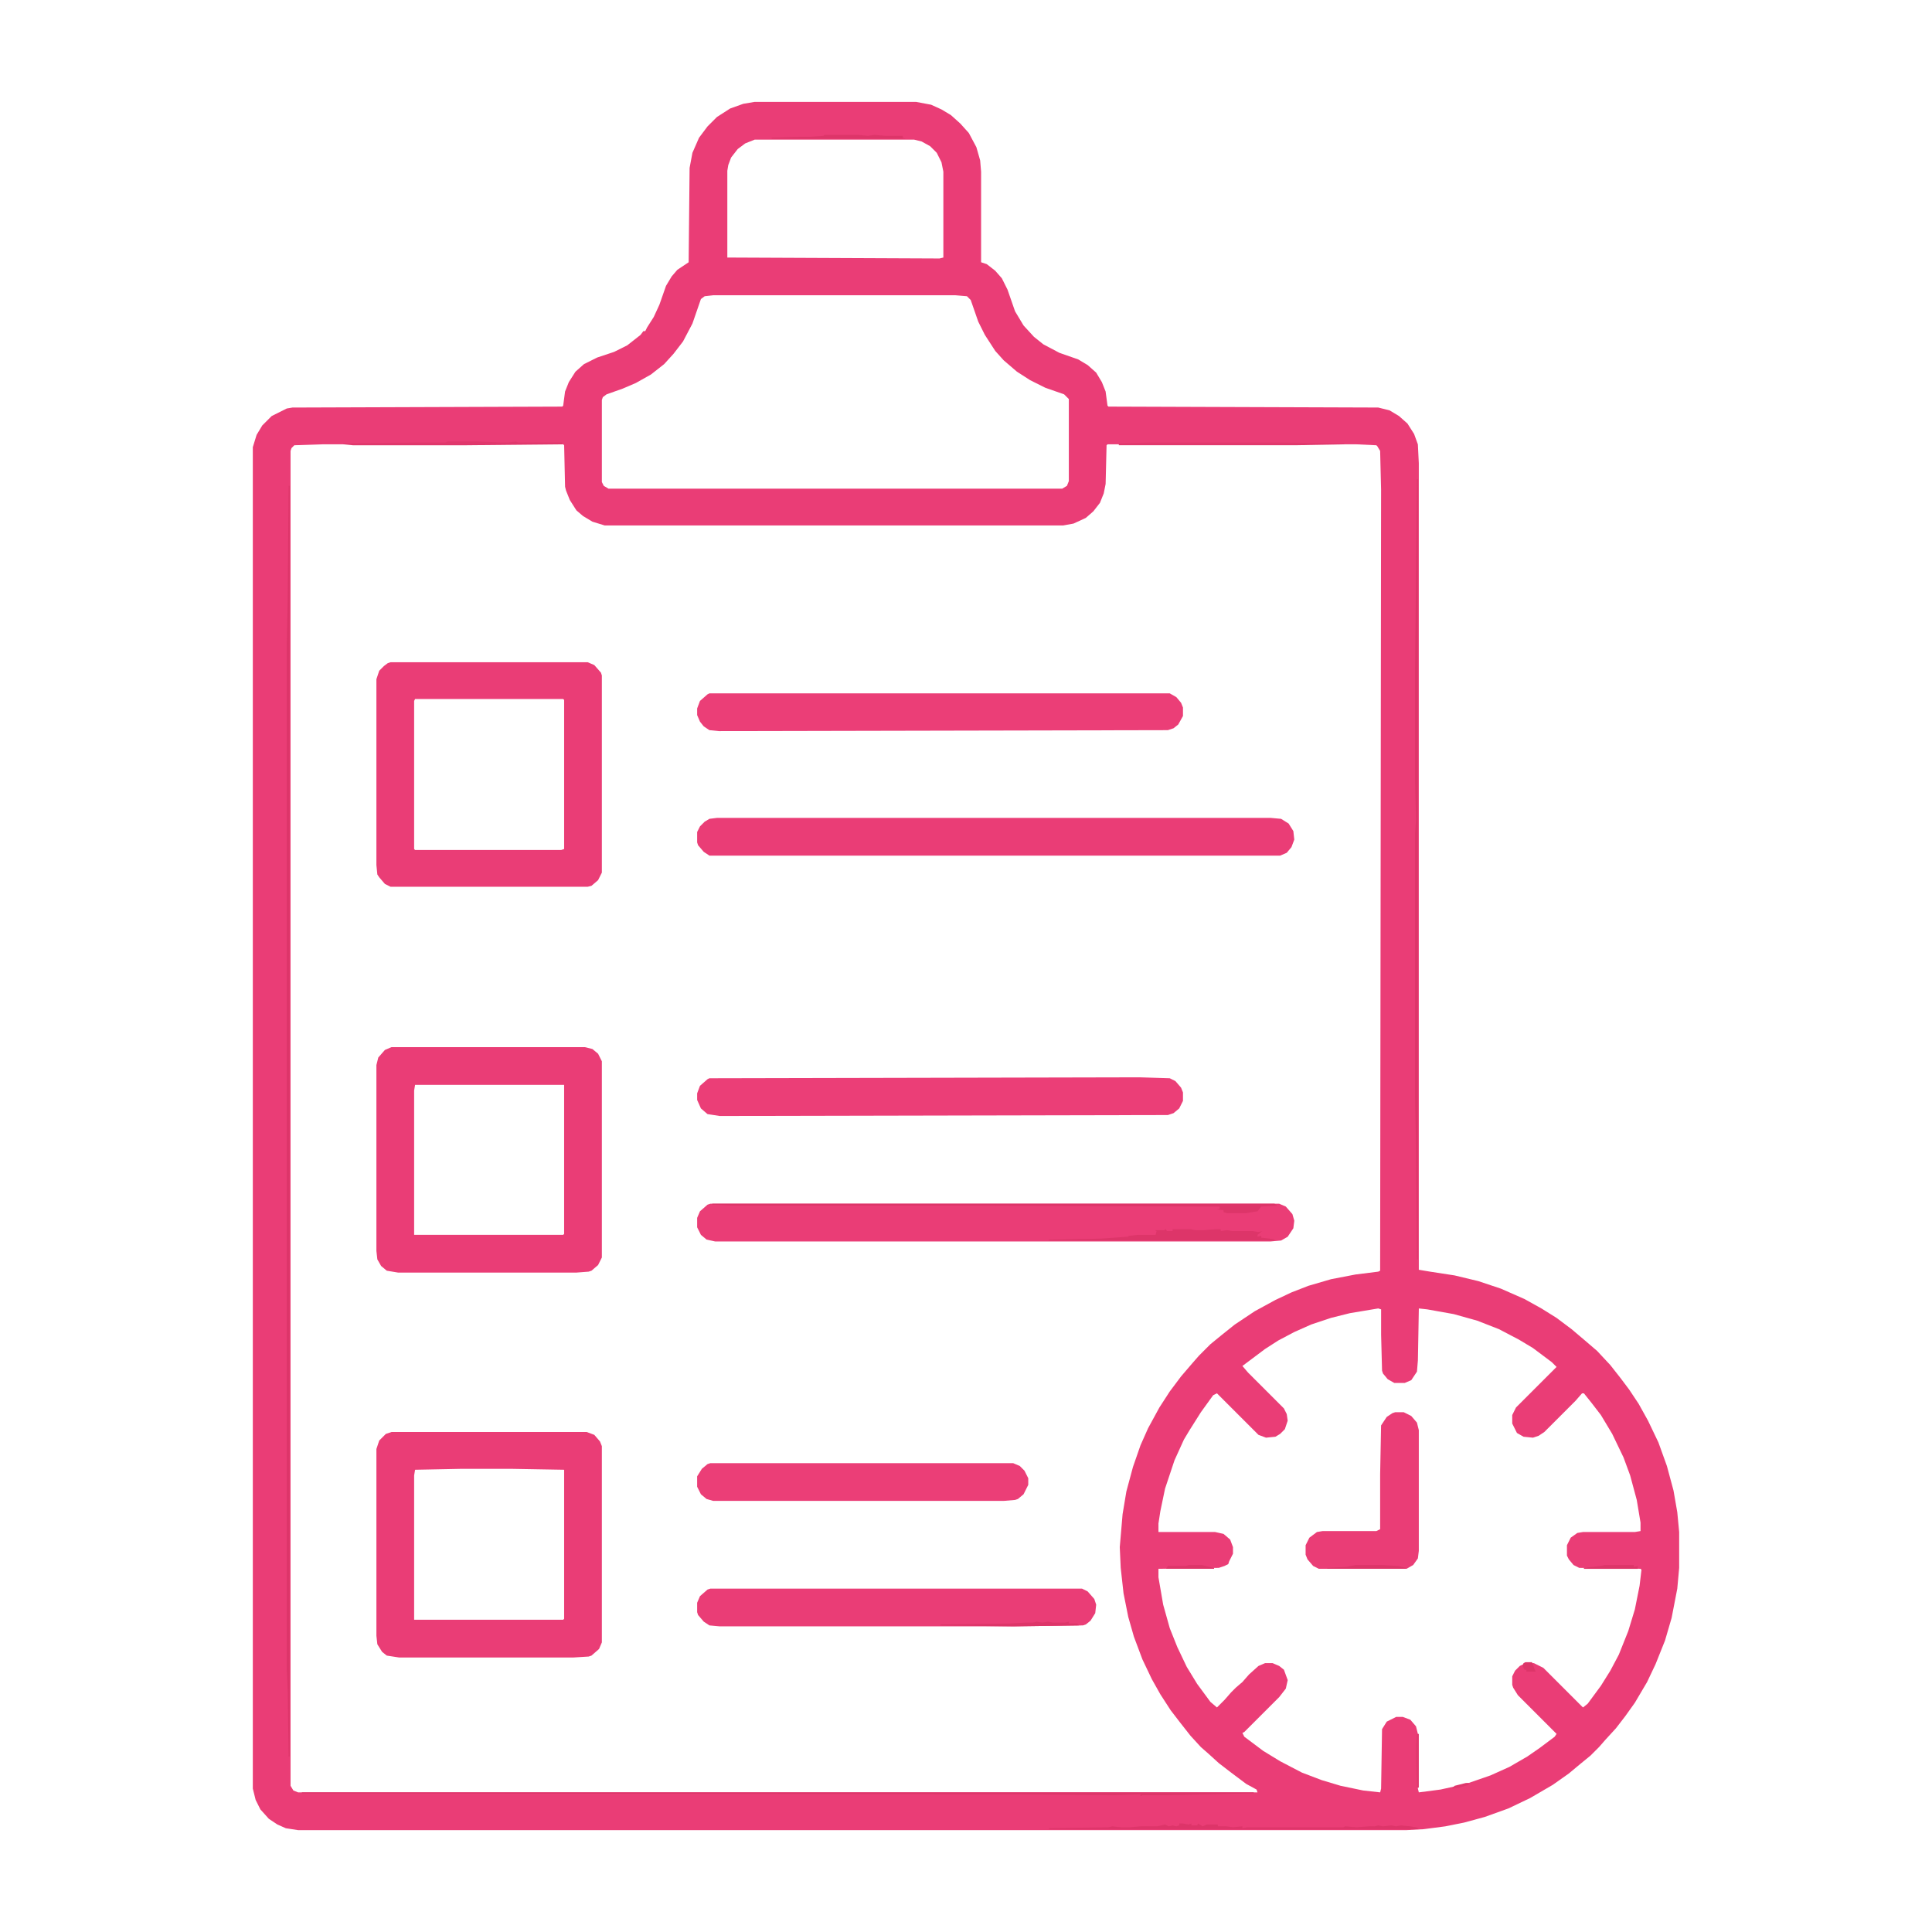 <?xml version="1.0" encoding="UTF-8"?>
<svg version="1.1" viewBox="0 0 2048 2048" width="1280" height="1280" xmlns="http://www.w3.org/2000/svg">
<path transform="translate(800,108)" d="m0 0h171l16 3 11 5 10 6 10 9 9 10 8 15 4 14 1 12v96l6 2 9 7 7 8 6 12 8 23 9 15 11 12 10 8 17 9 20 7 10 6 9 8 6 10 4 10 2 15 1 1 286 1 12 3 10 6 9 8 7 11 4 11 1 20v855l12 2 26 4 25 6 24 8 25 11 18 10 16 10 16 12 13 11 14 12 14 15 11 14 9 12 10 15 10 18 11 23 9 25 7 26 4 23 2 21v38l-2 22-6 31-7 24-10 25-9 19-13 22-10 14-10 13-11 12-7 8-9 9-11 9-12 10-17 12-24 14-23 11-25 9-22 6-20 4-23 3-18 1h-1175l-13-2-9-4-9-6-9-10-5-10-3-12v-1422l4-13 6-10 10-10 16-8 6-1 286-1 1-1 2-15 4-10 7-11 9-8 14-7 18-6 14-7 14-11 3-4h2l2-4 7-11 6-13 7-20 6-10 6-7 12-8 1-100 3-16 7-16 9-12 10-10 14-9 14-5zm0 40-10 4-8 6-7 9-3 8-1 6v92l225 1 4-1v-91l-2-10-5-10-7-7-9-5-8-2zm-44 165-9 1-4 3-9 26-10 19-10 13-10 11-14 11-16 9-14 6-17 6-4 3-1 3v87l2 4 5 3h481l5-3 2-5v-87l-5-5-20-7-16-8-14-9-14-12-9-10-11-17-7-14-8-23-4-4-12-1zm-414 158-30 1-3 3-1 3v1415l3 5 5 2h1017l-1-3-11-6-16-12-13-10-11-10-8-7-11-12-11-14-10-13-11-17-9-16-10-21-9-24-6-21-5-25-3-27-1-22 3-35 4-24 7-26 8-23 8-18 12-22 11-17 12-16 12-14 7-8 12-12 11-9 15-12 21-14 22-12 17-8 18-7 24-7 26-5 24-3 2-1 1-828-1-41-3-5-1-1-21-1h-264l-1 1-1 41-2 10-4 10-7 9-8 7-13 6-11 2h-486l-13-4-10-6-7-6-7-11-4-10-1-4-1-44-1-1zm1119 916-30 5-20 5-21 7-18 8-17 9-14 9-24 18 6 7 38 38 3 6 1 7-3 9-5 5-5 3-10 1-8-3-44-44-4 2-13 18-12 19-6 10-10 22-10 30-5 24-2 13v9h60l9 2 7 6 3 8v7l-4 8-1 3-4 2-6 2-64 1v9l5 29 7 25 8 20 10 21 11 18 14 19 7 6 8-8 7-8 5-5 7-6 7-8 10-9 7-3h8l7 3 5 4 4 11-2 9-7 9-37 37-2 1 2 4 20 15 18 11 23 12 21 8 20 6 24 5 18 2 1-4 1-63 5-8 10-5h7l8 3 6 7 2 8v58l1 4 23-3 27-6 26-9 20-9 19-11 13-9 16-12 2-3-41-41-5-8-1-3v-9l3-6 5-5 6-3h9l10 5 42 42 5-4 14-19 10-16 9-17 10-25 7-23 5-25 2-17-1-1-65-1-6-3-5-6-2-4v-11l4-8 7-5 6-1h55l6-1v-9l-4-24-7-26-7-19-12-25-12-20-10-13-8-10h-2l-7 8-33 33-6 4-6 2-10-1-7-4-5-10v-9l4-8 43-43-5-5-20-15-15-9-21-11-23-9-25-7-28-5-9-1-1 55-1 12-6 9-7 3h-11l-7-4-5-6-1-3-1-38v-27z" fill="#EA3D76"/>
<path transform="translate(415,1110)" d="m0 0h205l8 2 6 5 4 8v208l-4 8-7 6-3 1-13 1h-189l-12-2-6-5-4-7-1-9v-197l2-8 7-8zm25 40-1 6v153h158l1-1v-158z" fill="#EA3D76"/>
<path transform="translate(415,1518)" d="m0 0h207l8 3 6 7 2 5v208l-3 7-8 7-3 1-16 1h-185l-13-2-5-4-5-8-1-9v-198l3-9 7-7zm75 39-50 1-1 6v153h158l1-1v-158l-57-1z" fill="#EA3D76"/>
<path transform="translate(414,702)" d="m0 0h209l7 3 7 8 1 3v209l-4 8-7 6-4 1h-209l-6-3-6-7-2-3-1-10v-197l3-9 5-5 4-3zm26 39-1 2v157l1 1h155l3-1v-158l-1-1z" fill="#EA3D76"/>
<path transform="translate(753,1276)" d="m0 0h603l7 3 7 8 2 7-1 8-6 9-7 4-11 1h-589l-9-2-6-5-4-8v-10l3-7 8-7z" fill="#EA3D76"/>
<path transform="translate(760,867)" d="m0 0h587l11 1 8 5 5 8 1 9-3 8-5 6-7 3h-605l-6-4-6-7-1-3v-11l3-6 5-5 5-3z" fill="#EA3D76"/>
<path transform="translate(1208,1142)" d="m0 0 32 1 6 3 6 7 2 5v9l-4 8-6 5-6 2-475 1-13-2-7-6-4-9v-7l3-8 8-7 2-1z" fill="#EB3E77"/>
<path transform="translate(752,735)" d="m0 0h488l7 4 5 6 2 5v9l-5 9-5 4-6 2-476 1-10-1-6-4-4-5-3-7v-7l3-8 8-7z" fill="#EB3E77"/>
<path transform="translate(753,1684)" d="m0 0h394l6 3 7 8 2 6-1 9-5 8-5 4-3 1-75 1h-310l-11-1-6-4-6-7-1-3v-10l3-7 8-7z" fill="#EA3D76"/>
<path transform="translate(753,1551)" d="m0 0h321l7 3 5 5 4 8v7l-5 10-6 5-3 1-12 1h-308l-7-2-6-5-4-8v-11l5-8 6-5z" fill="#EB3E77"/>
<path transform="translate(1479,1497)" d="m0 0h9l8 4 6 7 2 8v128l-1 8-5 7-7 4h-93l-6-3-6-7-2-5v-10l4-8 8-6 6-1h57l4-2v-58l1-52 6-9 6-4z" fill="#EA3D76"/>
<path transform="translate(306,515)" d="m0 0h1v1347h-1l-1-70-1-22v-1088l1-49z" fill="#DD3569"/>
<path transform="translate(1502,508)" d="m0 0h1v827h-1l-1-123-1-50v-278l1-15-1-41v-115z" fill="#DD3569"/>
<path transform="translate(1236,1303)" d="m0 0 1 2h6v-2h19l5 1h9l13-1h5v2l7-1 5 1h22l6 1 4-1-5 4v2l4-1v2l9 1 5 1v1h-239v-1l55-1 28-2 2-1 9-1h19l1-4-2-1h10z" fill="#DD3569"/>
<path transform="translate(755,1276)" d="m0 0h596l3 2-17 1-4 5-12 2h-20l-4-1v-2l-7-1 3-1v-2l-260-1h-257l-21-1z" fill="#DD3569"/>
<path transform="translate(320,1900)" d="m0 0h1009v1l-91 2h-27l-2 1v-2l-27 1-104-1-758-1z" fill="#DD3569"/>
<path transform="translate(1250,1933)" d="m0 0h4l6 1 3-1v2h6l1-2 5 3 4-2h12v2h9l7 1 10-1v2l5-1h102l2-1 12 1 13-1h6l4-1 5 1 9-1 5 1 5-1 10 1 6 1 3 1-2 1h-390v-1l63-1 4-1 9 1h10l11-1h18l8-2 4 2 4-1 4 1 3-1z" fill="#DD3569"/>
<path transform="translate(475,468)" d="m0 0h32l23 1h9l8-1 2 1h47v2l-101 1h-121l-10-1v-1l82-1h26z" fill="#E0376C"/>
<path transform="translate(1220,469)" d="m0 0h134l71 1v1l-52 1h-187v-2z" fill="#E1386D"/>
<path transform="translate(874,143)" d="m0 0h36l10 1 7-1 12 1h18v2l3 1h-142v-1l30-1h10l15-1z" fill="#DD3569"/>
<path transform="translate(1099,1719)" d="m0 0 6 1 6-1 5 1h13l4-1v2h9l2 2-69 1-78-1v-1l73-1 17-1h8z" fill="#DD3569"/>
<path transform="translate(1437,1659)" d="m0 0h28l17 1 8 2v1h-83v-1l20-1z" fill="#DD3569"/>
<path transform="translate(1701,1659)" d="m0 0h31v2l4-1v3h-57v-1l18-2z" fill="#DD3569"/>
<path transform="translate(1260,1659)" d="m0 0h14l8 2 5 1v1h-51l2-3h19z" fill="#DD3569"/>
<path transform="translate(1502,1838)" d="m0 0h2v57h-2l-1-31v-14z" fill="#E2386E"/>
<path transform="translate(1617,1762)" d="m0 0h7l3 8 1 2h-10v-2h-2l-2-4 1-3z" fill="#DD3569"/>
<path transform="translate(1554,1890)" d="m0 0h3v2l-10 3-8 1 3-3z" fill="#E0366C"/>
</svg>
